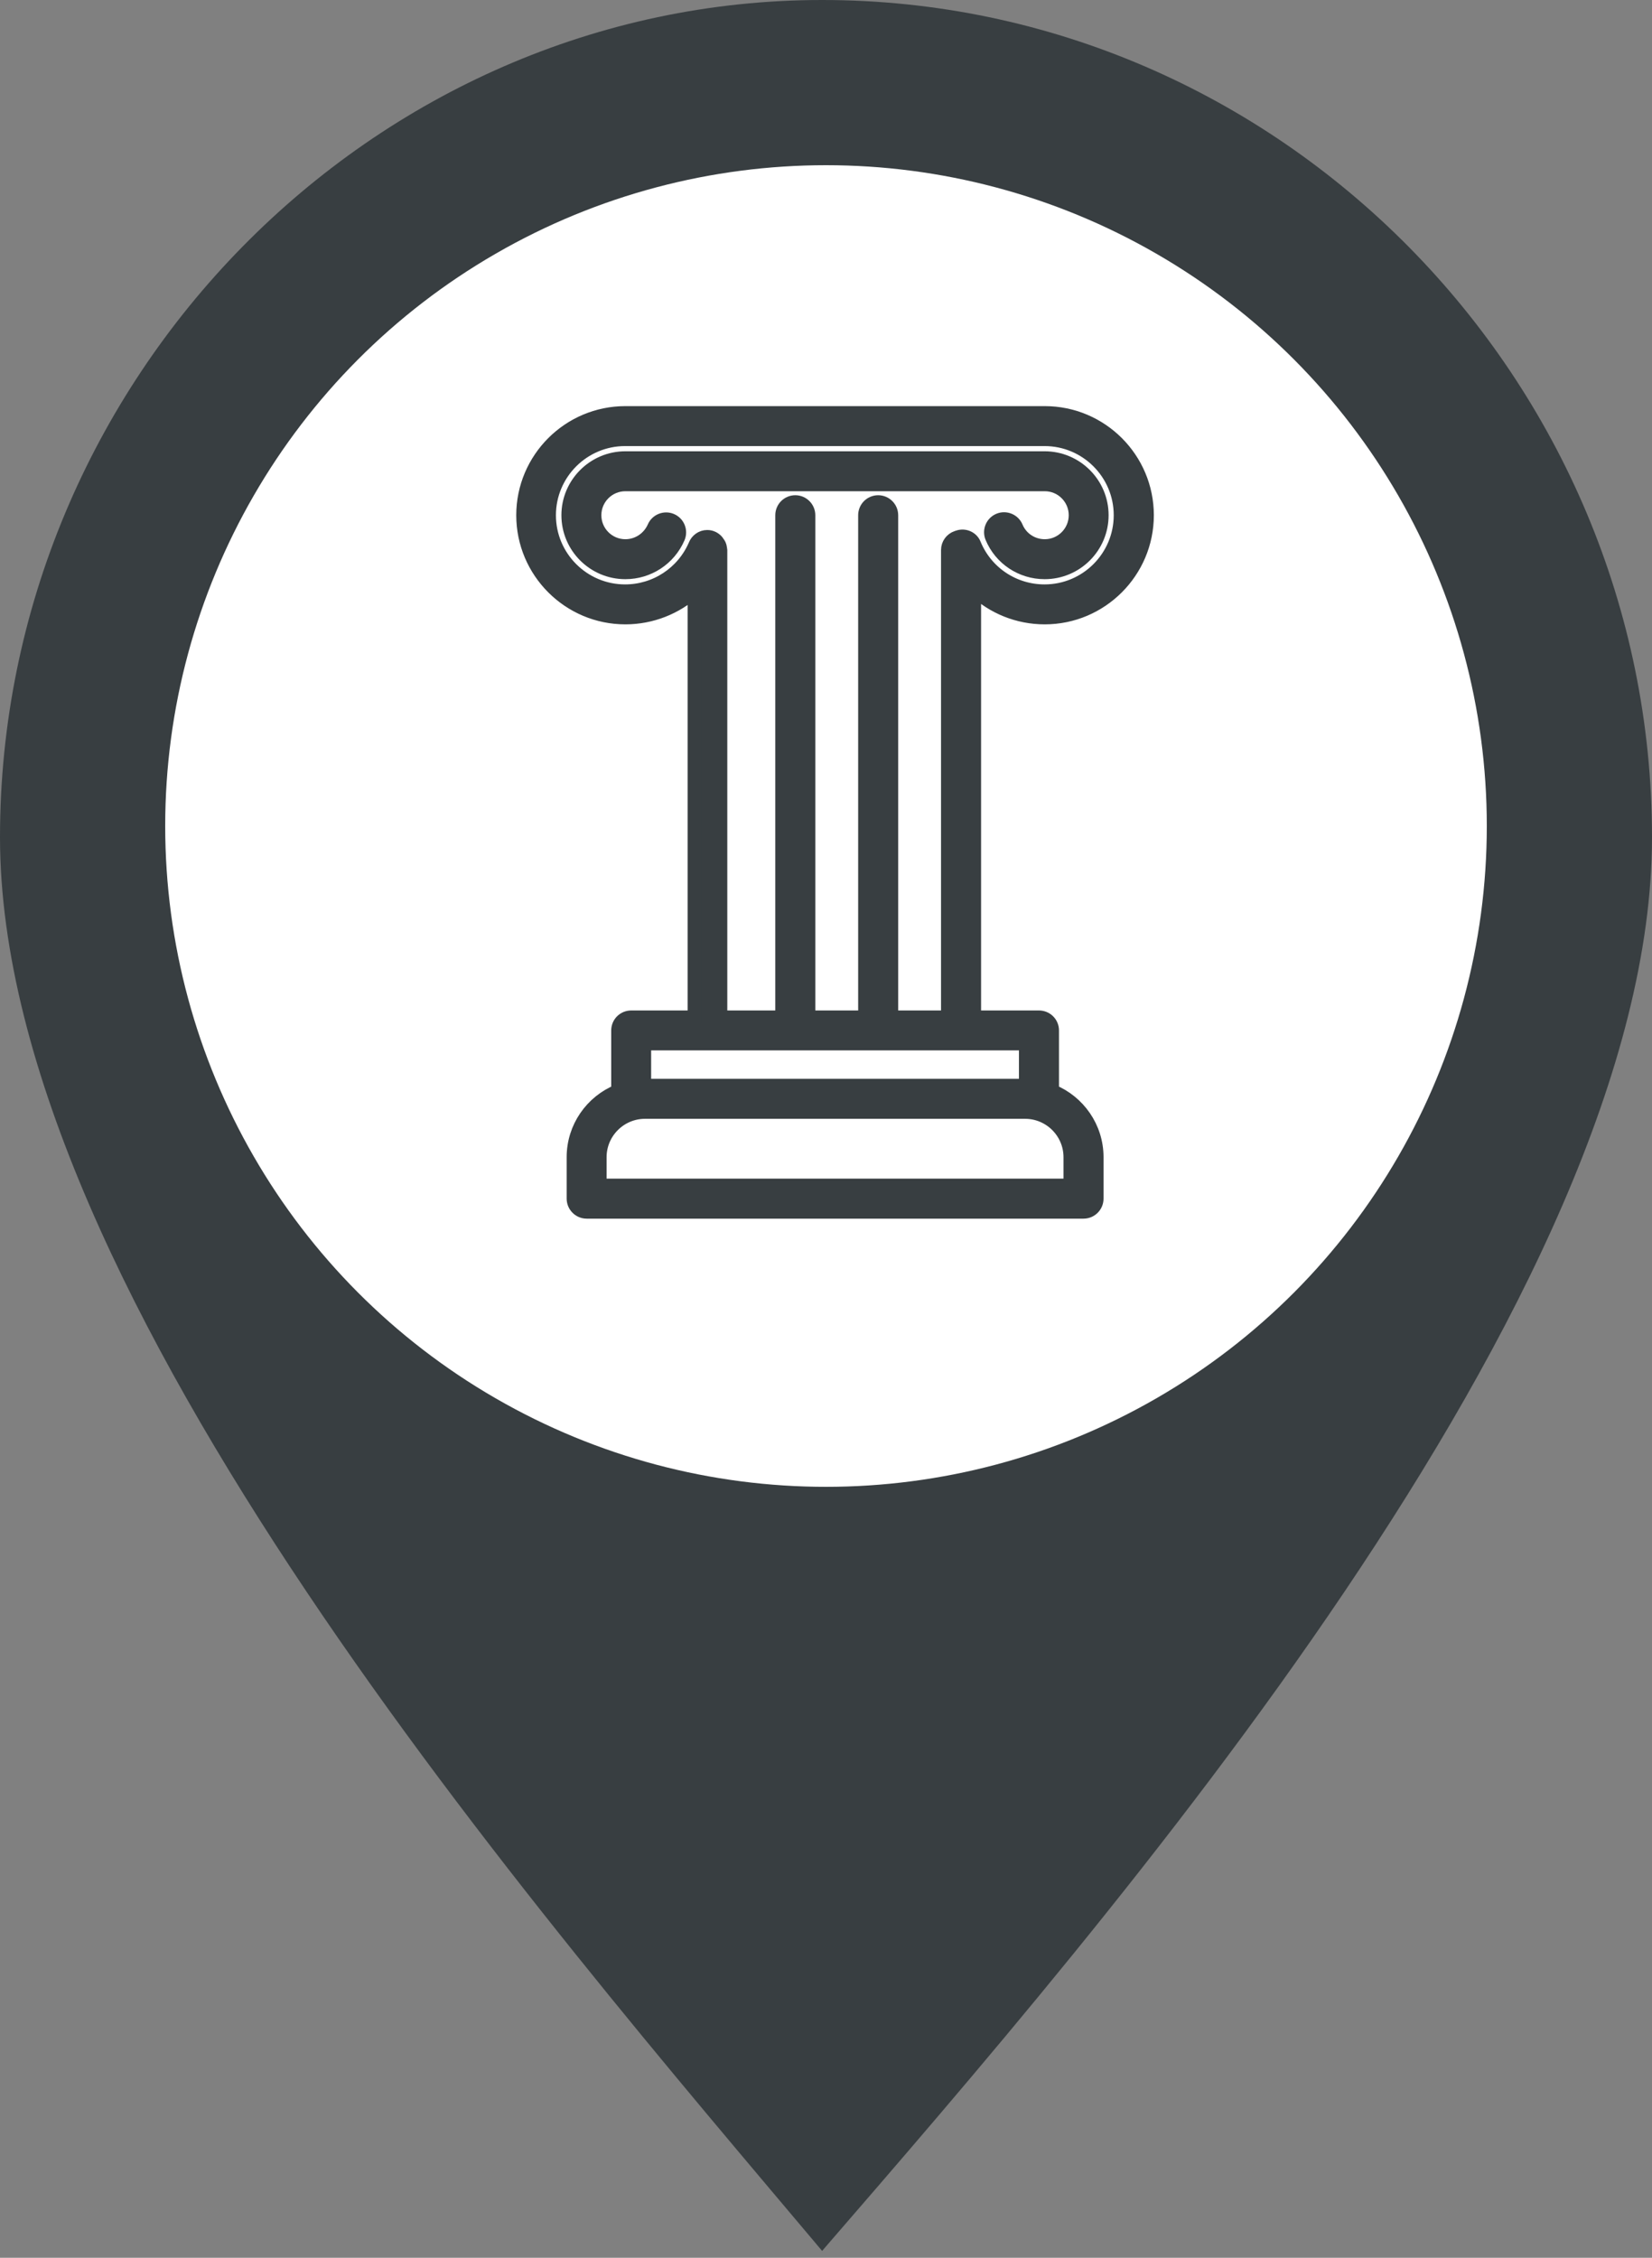 <svg width="60" height="82" viewBox="0 0 60 82" fill="none" xmlns="http://www.w3.org/2000/svg">
<rect x="0" y="0" width="60" height="82" fill="#808080" stroke="none"/>
<path fill-rule="evenodd" clip-rule="evenodd" d="M29.859 81.75C40.282 69.703 60 47.042 60 30.405C60 13.768 46.479 0 29.859 0C13.521 0 0 13.768 0 30.405C0 47.042 19.718 69.703 29.859 81.75Z" fill="#383E41"/>
<circle cx="30" cy="30" r="24" fill="white"/>
<path d="M37.945 22.426C39.991 22.426 41.657 20.759 41.657 18.713C41.657 16.666 39.995 15 37.945 15H22.713C20.666 15 19 16.666 19 18.713C19 20.759 20.666 22.426 22.713 22.426C23.66 22.426 24.55 22.068 25.224 21.456V36.949H22.926C22.661 36.949 22.449 37.161 22.449 37.425V39.627C21.501 40.014 20.831 40.942 20.831 42.028V43.533C20.831 43.794 21.043 44.01 21.308 44.01H39.353C39.617 44.01 39.83 43.797 39.83 43.533V42.028C39.83 40.942 39.16 40.014 38.212 39.627V37.425C38.212 37.161 37.999 36.949 37.735 36.949H35.382V21.404C36.059 22.049 36.968 22.426 37.945 22.426ZM38.876 42.028V43.056H21.781V42.028C21.781 41.122 22.52 40.384 23.425 40.384H37.232C38.138 40.384 38.876 41.122 38.876 42.028ZM37.258 37.899V39.43H37.232H23.425H23.399V37.899H25.697H34.905H37.258ZM34.802 19.509L34.754 19.525C34.56 19.59 34.428 19.77 34.428 19.976V36.949H32.372V18.713C32.372 18.452 32.159 18.236 31.895 18.236C31.631 18.236 31.418 18.449 31.418 18.713V36.949H29.362V18.713C29.362 18.452 29.149 18.236 28.885 18.236C28.621 18.236 28.408 18.449 28.408 18.713V36.949H26.165V19.986C26.165 19.983 26.165 19.983 26.165 19.98C26.165 19.976 26.165 19.976 26.165 19.973C26.165 19.947 26.155 19.928 26.152 19.905C26.145 19.876 26.145 19.844 26.132 19.818C26.116 19.773 26.09 19.735 26.061 19.696C26.058 19.693 26.058 19.689 26.055 19.683C25.968 19.573 25.839 19.499 25.688 19.499C25.485 19.499 25.314 19.628 25.246 19.809C24.805 20.821 23.809 21.475 22.703 21.475C21.182 21.475 19.941 20.237 19.941 18.713C19.941 17.192 21.179 15.951 22.703 15.951H37.938C39.459 15.951 40.7 17.188 40.7 18.713C40.7 20.234 39.463 21.475 37.938 21.475C36.817 21.475 35.814 20.808 35.386 19.776C35.299 19.544 35.038 19.428 34.802 19.509Z" fill="#383E41" stroke="#383E41" stroke-width="0.5"/>
<path d="M39.066 18.712C39.066 19.331 38.563 19.834 37.945 19.834C37.487 19.834 37.081 19.563 36.907 19.148C36.807 18.906 36.526 18.79 36.285 18.89C36.043 18.99 35.927 19.27 36.027 19.512C36.349 20.285 37.1 20.785 37.941 20.785C39.086 20.785 40.014 19.857 40.014 18.712C40.014 17.568 39.082 16.64 37.941 16.64H22.713C21.569 16.64 20.64 17.572 20.64 18.712C20.64 19.857 21.569 20.785 22.713 20.785C23.548 20.785 24.299 20.292 24.631 19.525C24.734 19.283 24.624 19.003 24.382 18.899C24.144 18.796 23.86 18.906 23.757 19.148C23.573 19.563 23.167 19.834 22.713 19.834C22.094 19.834 21.591 19.331 21.591 18.712C21.591 18.094 22.094 17.591 22.713 17.591H37.948C38.563 17.591 39.066 18.094 39.066 18.712Z" fill="#383E41" stroke="#383E41" stroke-width="0.5"/>
</svg>
